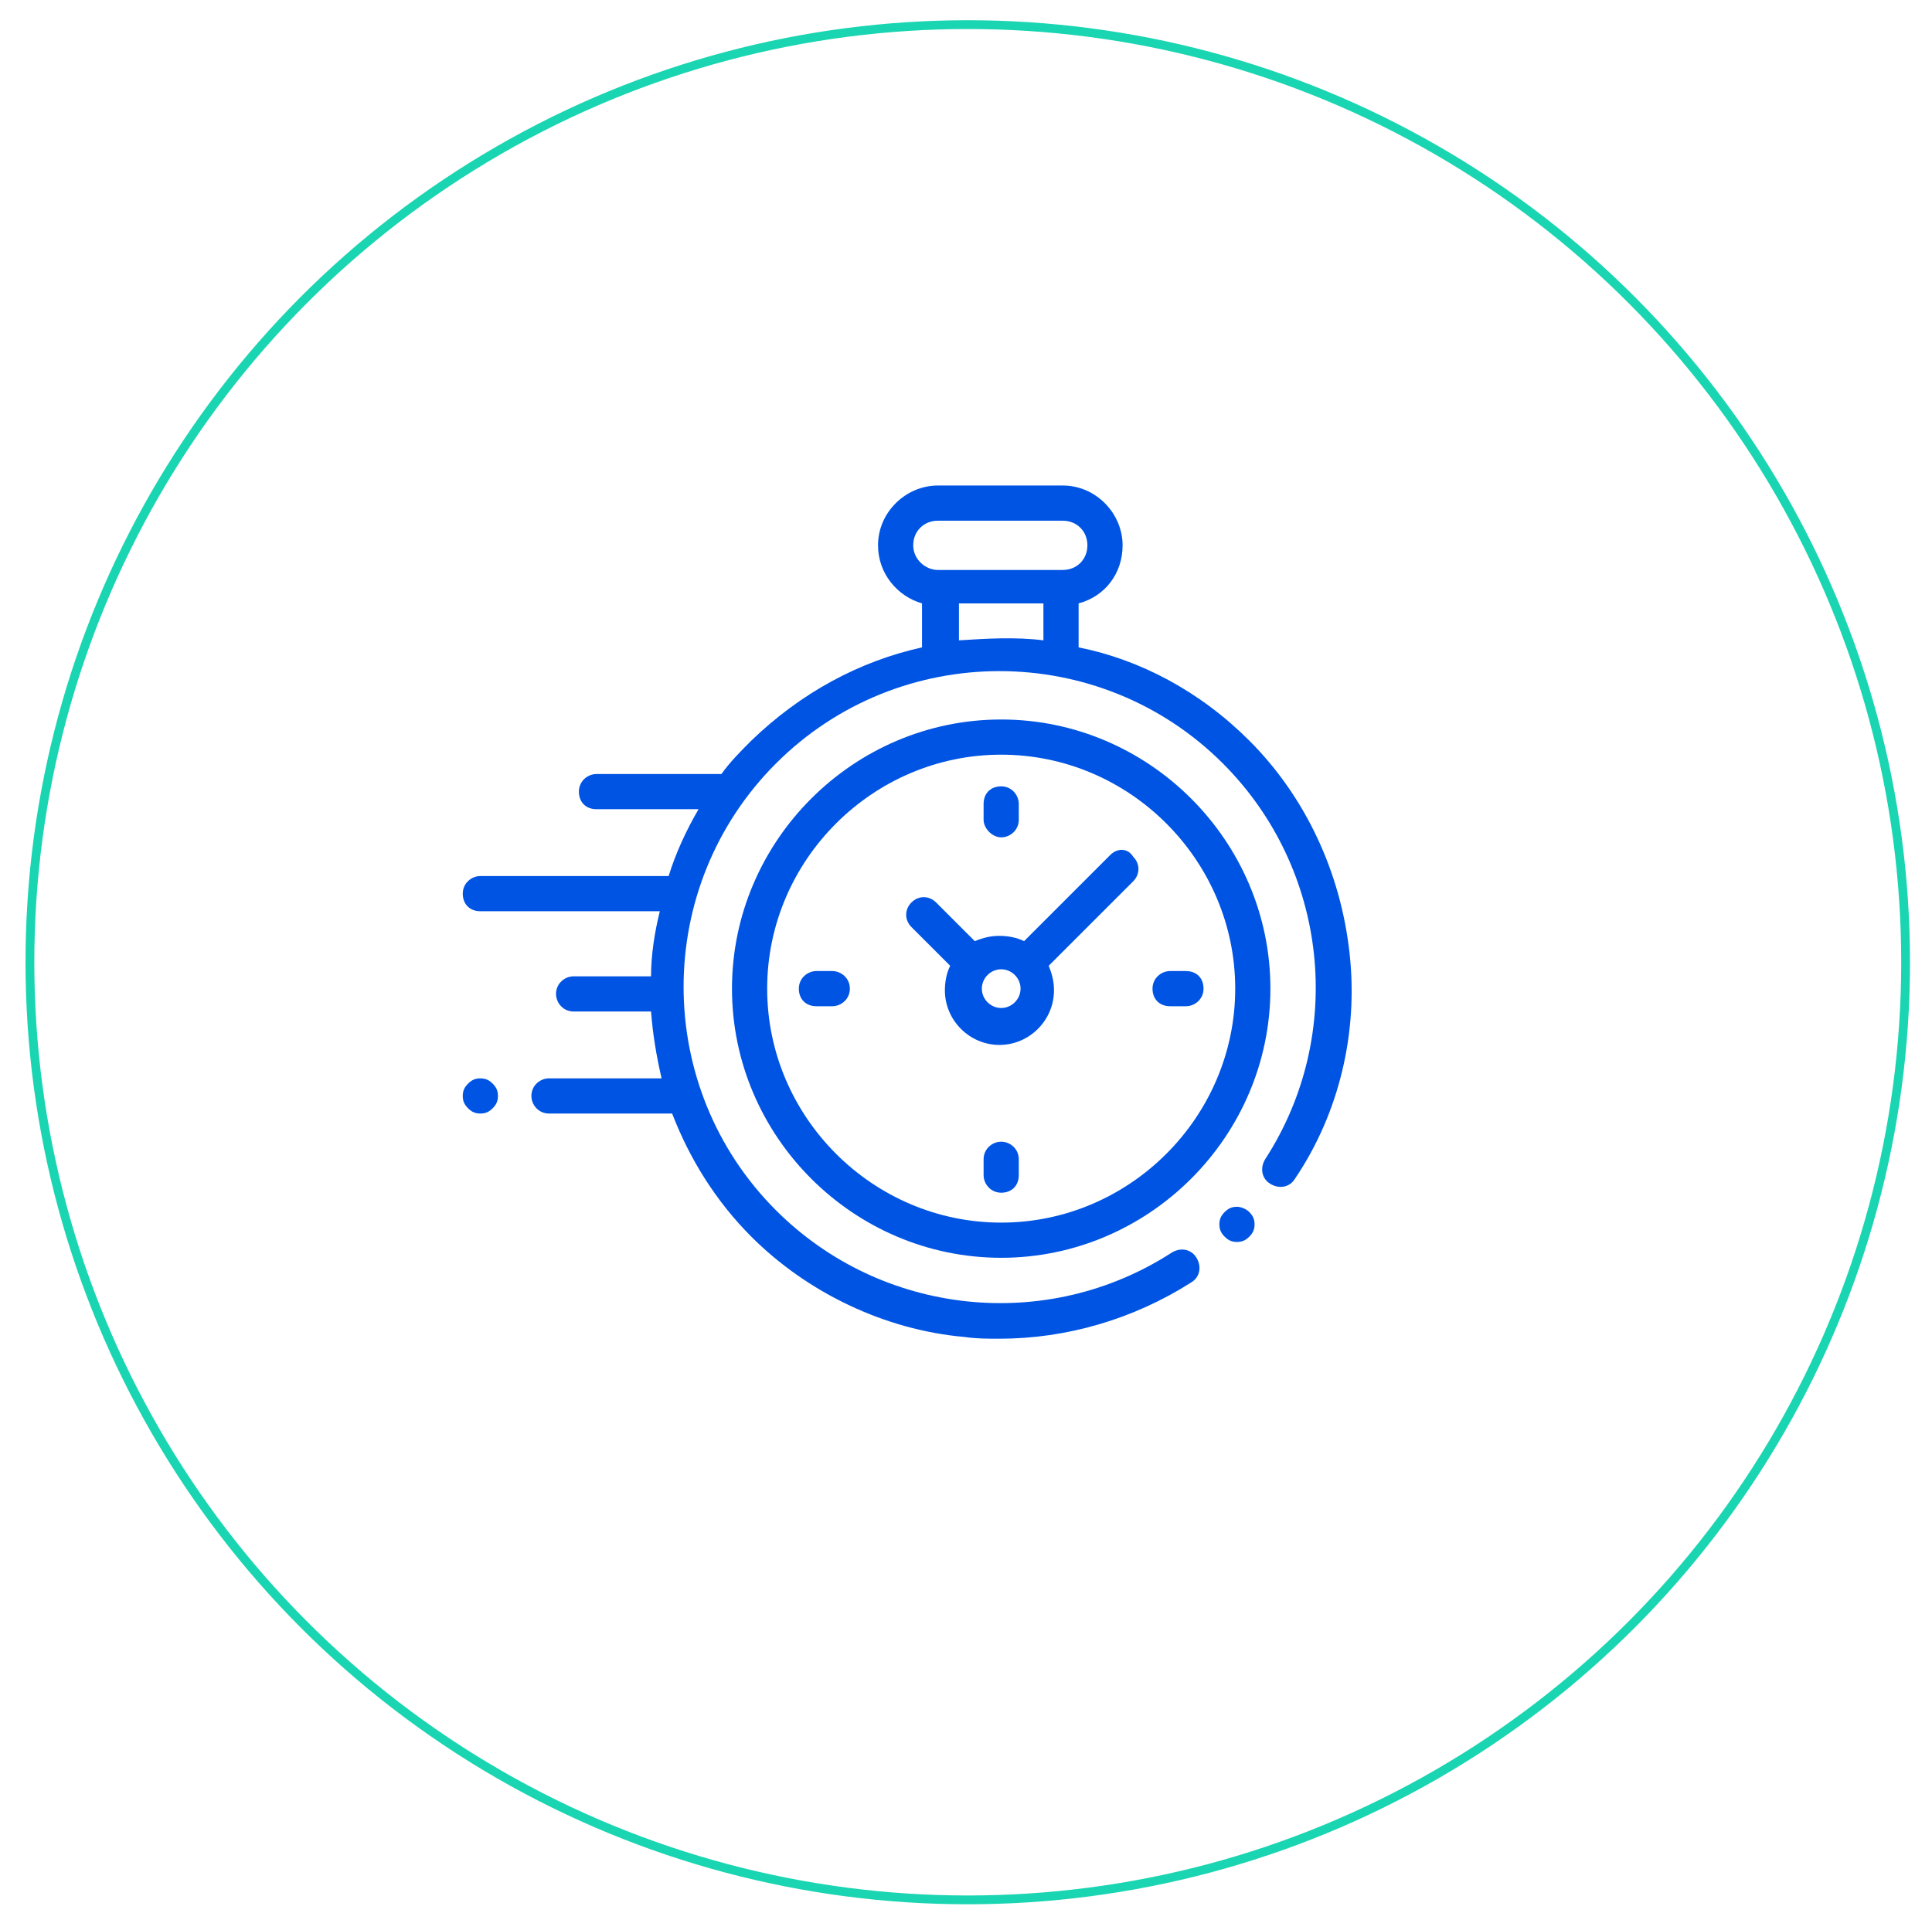 <?xml version="1.0" encoding="utf-8"?>
<!-- Generator: Adobe Illustrator 23.1.1, SVG Export Plug-In . SVG Version: 6.00 Build 0)  -->
<svg version="1.1" id="Capa_1" xmlns="http://www.w3.org/2000/svg" xmlns:xlink="http://www.w3.org/1999/xlink" x="0px" y="0px"
	 viewBox="0 0 109.8 109.7" style="enable-background:new 0 0 109.8 109.7;" xml:space="preserve">
<style type="text/css">
	.st0{fill:none;stroke:#1AD5B1;stroke-width:0.5;stroke-miterlimit:10;}
	.st1{fill:#0054E4;}
</style>
<circle class="st0" cx="55" cy="54.7" r="53.3"/>
<g id="XMLID_12_">
	<g id="XMLID_13_">
		<path id="XMLID_22_" class="st1" d="M76.7,54.2c-0.5-4.6-2.5-8.9-5.7-12.1c-2.8-2.8-6.2-4.6-9.7-5.3v-2.5c1.5-0.4,2.5-1.7,2.5-3.3
			c0-1.8-1.5-3.4-3.4-3.4h-7.1c-1.8,0-3.4,1.5-3.4,3.4c0,1.6,1.1,2.9,2.5,3.3v2.5c-3.6,0.8-6.9,2.6-9.7,5.3
			c-0.6,0.6-1.2,1.2-1.7,1.9c0,0,0,0-0.1,0h-7c-0.5,0-1,0.4-1,1s0.4,1,1,1h5.8c-0.7,1.2-1.3,2.5-1.7,3.8H27.3c-0.5,0-1,0.4-1,1
			s0.4,1,1,1h10.2C37.2,53,37,54.3,37,55.5h-4.4c-0.5,0-1,0.4-1,1c0,0.5,0.4,1,1,1H37c0.1,1.3,0.3,2.5,0.6,3.8h-6.4
			c-0.5,0-1,0.4-1,1c0,0.5,0.4,1,1,1h7c1,2.6,2.5,5,4.5,7c3.2,3.2,7.6,5.3,12.1,5.7c0.7,0.1,1.3,0.1,2,0.1c3.8,0,7.6-1.1,10.9-3.2
			c0.5-0.3,0.6-0.9,0.3-1.4s-0.9-0.6-1.4-0.3c-7.1,4.6-16.5,3.6-22.5-2.4c-7-7-7-18.4,0-25.4c7-7,18.4-7,25.4,0c6,6,7,15.4,2.4,22.5
			c-0.3,0.5-0.2,1.1,0.3,1.4c0.5,0.3,1.1,0.2,1.4-0.3C76.1,63.3,77.2,58.7,76.7,54.2z M51.9,31c0-0.8,0.6-1.4,1.4-1.4h7.1
			c0.8,0,1.4,0.6,1.4,1.4s-0.6,1.4-1.4,1.4h-0.2h-6.7h-0.2C52.6,32.4,51.9,31.8,51.9,31z M54.5,36.4v-2.1h4.8v2.1
			C57.7,36.2,56.1,36.3,54.5,36.4z"/>
		<path id="XMLID_21_" class="st1" d="M70.3,68.6c-0.3,0-0.5,0.1-0.7,0.3c-0.2,0.2-0.3,0.4-0.3,0.7c0,0.3,0.1,0.5,0.3,0.7
			c0.2,0.2,0.4,0.3,0.7,0.3c0.3,0,0.5-0.1,0.7-0.3c0.2-0.2,0.3-0.4,0.3-0.7c0-0.3-0.1-0.5-0.3-0.7C70.8,68.7,70.5,68.6,70.3,68.6z"
			/>
		<path id="XMLID_20_" class="st1" d="M56.9,40.9c-8.4,0-15.3,6.9-15.3,15.3s6.9,15.3,15.3,15.3s15.3-6.9,15.3-15.3
			S65.3,40.9,56.9,40.9z M56.9,69.5c-7.3,0-13.3-6-13.3-13.3s6-13.3,13.3-13.3c7.3,0,13.3,6,13.3,13.3S64.2,69.5,56.9,69.5z"/>
		<path id="XMLID_19_" class="st1" d="M63.1,48.6l-4.9,4.9c-0.4-0.2-0.9-0.3-1.4-0.3c-0.5,0-0.9,0.1-1.4,0.3l-2.2-2.2
			c-0.4-0.4-1-0.4-1.4,0c-0.4,0.4-0.4,1,0,1.4l2.2,2.2c-0.2,0.4-0.3,0.9-0.3,1.4c0,1.7,1.4,3.1,3.1,3.1c1.7,0,3.1-1.4,3.1-3.1
			c0-0.5-0.1-0.9-0.3-1.4l4.7-4.7l0,0l0.1-0.1c0.4-0.4,0.4-1,0-1.4C64.1,48.2,63.5,48.2,63.1,48.6z M56.9,57.3
			c-0.6,0-1.1-0.5-1.1-1.1c0-0.6,0.5-1.1,1.1-1.1s1.1,0.5,1.1,1.1C58,56.8,57.5,57.3,56.9,57.3z"/>
		<path id="XMLID_18_" class="st1" d="M67.4,55.2h-0.9c-0.5,0-1,0.4-1,1s0.4,1,1,1h0.9c0.5,0,1-0.4,1-1S68,55.2,67.4,55.2z"/>
		<path id="XMLID_17_" class="st1" d="M47.3,55.2h-0.9c-0.5,0-1,0.4-1,1s0.4,1,1,1h0.9c0.5,0,1-0.4,1-1S47.8,55.2,47.3,55.2z"/>
		<path id="XMLID_16_" class="st1" d="M56.9,47.6c0.5,0,1-0.4,1-1v-0.9c0-0.5-0.4-1-1-1s-1,0.4-1,1v0.9
			C55.9,47.1,56.4,47.6,56.9,47.6z"/>
		<path id="XMLID_15_" class="st1" d="M56.9,64.9c-0.5,0-1,0.4-1,1v0.9c0,0.5,0.4,1,1,1s1-0.4,1-1v-0.9
			C57.9,65.3,57.4,64.9,56.9,64.9z"/>
		<path id="XMLID_14_" class="st1" d="M27.3,61.3c-0.3,0-0.5,0.1-0.7,0.3c-0.2,0.2-0.3,0.4-0.3,0.7c0,0.3,0.1,0.5,0.3,0.7
			c0.2,0.2,0.4,0.3,0.7,0.3c0.3,0,0.5-0.1,0.7-0.3c0.2-0.2,0.3-0.4,0.3-0.7c0-0.3-0.1-0.5-0.3-0.7C27.8,61.4,27.6,61.3,27.3,61.3z"
			/>
	</g>
</g>
</svg>
